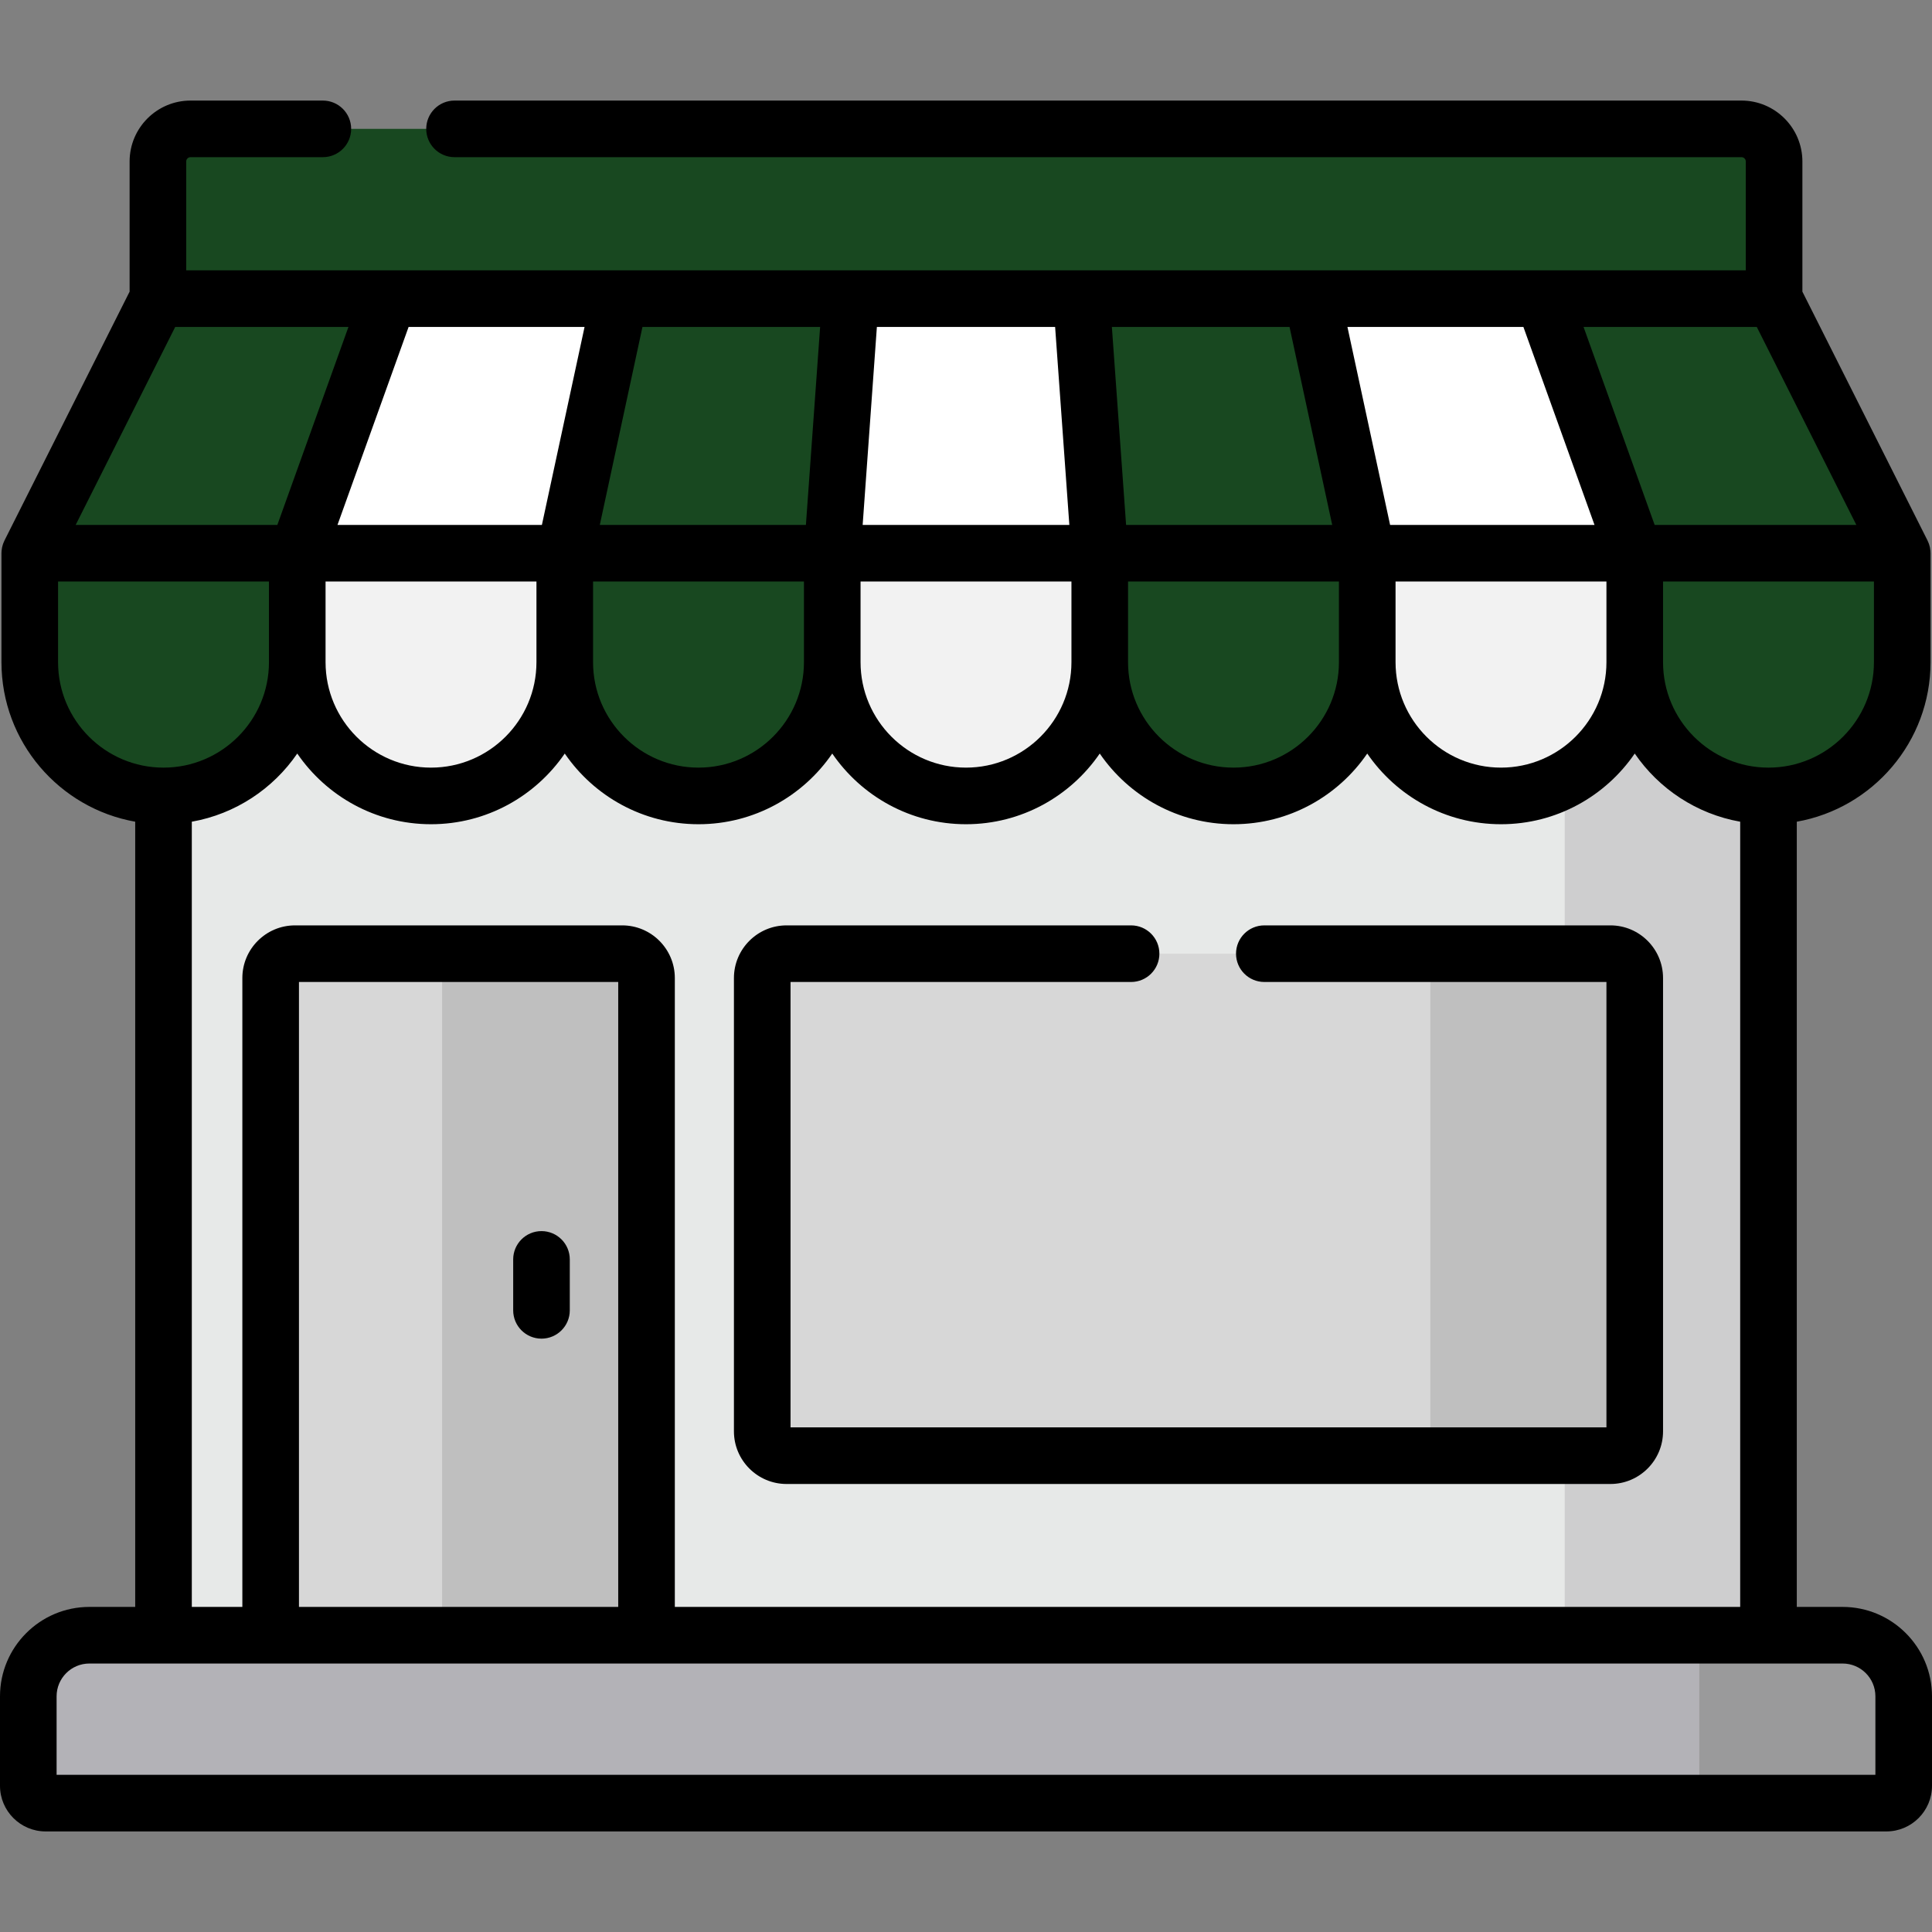 <?xml version="1.0"?>
<svg xmlns="http://www.w3.org/2000/svg" xmlns:xlink="http://www.w3.org/1999/xlink" version="1.1" id="Capa_1" x="0px" y="0px" viewBox="0 0 512 512" style="enable-background:new 0 0 512 512;" xml:space="preserve" width="512px" height="512px" class=""><rect x="0" y="0" width="512" height="512" fill="#808080" stroke="none"/><g><rect x="43.33" y="102.56" style="fill:#E7E9E8" width="425.34" height="364.05" data-original="#E9EAEB" class="" data-old_color="#E9EAEB"/><rect x="414.67" y="102.56" style="fill:#CECECF" width="54" height="364.05" data-original="#B9BBC1" class="active-path" data-old_color="#B9BBC1"/><path style="fill:#184820" d="M470.153,102.558H41.847V42.796c0-4.775,3.87-8.645,8.645-8.645h411.016  c4.775,0,8.645,3.87,8.645,8.645L470.153,102.558L470.153,102.558z" data-original="#FDC74F" class="" data-old_color="#FDC74F"/><path style="fill:#184820" d="M461.508,34.151h-45.355V79.14h54V42.796C470.153,38.021,466.282,34.151,461.508,34.151z" data-original="#FCA629" class="" data-old_color="#FCA629"/><path style="fill:#184820" d="M43.332,210.929L43.332,210.929c-19.576,0-35.445-15.869-35.445-35.445v-28.877h70.889v28.877  C78.776,195.06,62.907,210.929,43.332,210.929z" data-original="#E60D28" class="" data-old_color="#E60D28"/><path style="fill:#F2F2F2;" d="M114.221,210.929L114.221,210.929c-19.576,0-35.445-15.869-35.445-35.445v-28.877h70.889v28.877  C149.666,195.06,133.797,210.929,114.221,210.929z" data-original="#F2F2F2" class=""/><path style="fill:#184820" d="M185.111,210.929L185.111,210.929c-19.576,0-35.445-15.869-35.445-35.445v-28.877h70.889v28.877  C220.555,195.06,204.686,210.929,185.111,210.929z" data-original="#E60D28" class="" data-old_color="#E60D28"/><path style="fill:#F2F2F2;" d="M256,210.929L256,210.929c-19.576,0-35.445-15.869-35.445-35.445v-28.877h70.889v28.877  C291.445,195.06,275.576,210.929,256,210.929z" data-original="#F2F2F2" class=""/><path style="fill:#184820" d="M326.89,210.929L326.89,210.929c-19.576,0-35.445-15.869-35.445-35.445v-28.877h70.889v28.877  C362.334,195.06,346.465,210.929,326.89,210.929z" data-original="#E60D28" class="" data-old_color="#E60D28"/><path style="fill:#F2F2F2;" d="M397.779,210.929L397.779,210.929c-19.576,0-35.445-15.869-35.445-35.445v-28.877h70.889v28.877  C433.224,195.06,417.355,210.929,397.779,210.929z" data-original="#F2F2F2" class=""/><path style="fill:#184820" d="M468.668,210.929L468.668,210.929c-19.576,0-35.445-15.869-35.445-35.445v-28.877h70.889v28.877  C504.113,195.06,488.244,210.929,468.668,210.929z" data-original="#E60D28" class="" data-old_color="#E60D28"/><polygon style="fill:#184820" points="78.776,146.608 7.887,146.608 41.811,79.14 103.008,79.14 " data-original="#FC502A" class="" data-old_color="#FC502A"/><polygon style="fill:#FFFFFF" points="149.666,146.608 78.776,146.608 103.008,79.14 164.205,79.14 " data-original="#FFFFFF" class="" data-old_color="#FFFFFF"/><polygon style="fill:#184820" points="220.555,146.608 149.666,146.608 164.205,79.14 225.402,79.14 " data-original="#FC502A" class="" data-old_color="#FC502A"/><polygon style="fill:#FFFFFF" points="291.445,146.608 220.555,146.608 225.402,79.14 286.598,79.14 " data-original="#FFFFFF" class="" data-old_color="#FFFFFF"/><polygon style="fill:#184820" points="362.334,146.608 291.445,146.608 286.598,79.14 347.795,79.14 " data-original="#FC502A" class="" data-old_color="#FC502A"/><polygon style="fill:#FFFFFF" points="433.224,146.608 362.334,146.608 347.795,79.14 408.992,79.14 " data-original="#FFFFFF" class="" data-old_color="#FFFFFF"/><polygon style="fill:#184820" points="504.113,146.608 433.224,146.608 408.992,79.14 470.189,79.14 " data-original="#FC502A" class="" data-old_color="#FC502A"/><path style="fill:#B3B2B7" d="M488.311,433.349H23.688c-8.941,0-16.188,7.248-16.188,16.189v23.723  c0,2.534,2.055,4.589,4.589,4.589h487.822c2.534,0,4.589-2.055,4.589-4.589v-23.723C504.5,440.597,497.252,433.349,488.311,433.349z  " data-original="#8B8996" class="" data-old_color="#8B8996"/><path style="fill:#9A9A9B" d="M488.312,433.349h-37.978v44.5h49.578c2.534,0,4.589-2.054,4.589-4.589v-23.723  C504.5,440.597,497.252,433.349,488.312,433.349z" data-original="#706F7F" class="" data-old_color="#706F7F"/><path style="fill:#D7D7D7" d="M426.774,385.77H208.45c-3.562,0-6.45-2.888-6.45-6.45V259.185c0-3.562,2.888-6.45,6.45-6.45h218.324  c3.562,0,6.45,2.888,6.45,6.45V379.32C433.224,382.883,430.336,385.77,426.774,385.77z" data-original="#00C6C8" class="" data-old_color="#00C6C8"/><path style="fill:#BFBFBF" d="M426.774,252.735h-47.717V385.77h47.717c3.562,0,6.45-2.888,6.45-6.45V259.185  C433.224,255.622,430.336,252.735,426.774,252.735z" data-original="#0FB0C0" class="" data-old_color="#0FB0C0"/><path style="fill:#D7D7D7" d="M171.336,433.349H71.727V259.185c0-3.562,2.888-6.45,6.45-6.45h86.709c3.562,0,6.45,2.888,6.45,6.45  L171.336,433.349L171.336,433.349z" data-original="#00C6C8" class="" data-old_color="#00C6C8"/><path style="fill:#BFBFBF" d="M164.886,252.735h-47.717V433.35h54.167V259.185C171.336,255.622,168.448,252.735,164.886,252.735z" data-original="#0FB0C0" class="" data-old_color="#0FB0C0"/><path d="M143.5,354.755c4.142,0,7.5-3.358,7.5-7.5v-13.5c0-4.142-3.358-7.5-7.5-7.5s-7.5,3.358-7.5,7.5v13.5  C136,351.397,139.358,354.755,143.5,354.755z" data-original="#000000" class="" style="fill:#000000"/><path d="M488.312,425.849h-12.143V217.76c20.115-3.56,35.445-21.155,35.445-42.276v-28.876c0-0.147-0.014-0.291-0.022-0.436  c-0.005-0.081-0.005-0.162-0.012-0.243c-0.027-0.296-0.068-0.587-0.128-0.871c-0.003-0.017-0.009-0.033-0.013-0.049  c-0.059-0.273-0.136-0.539-0.224-0.8c-0.022-0.066-0.048-0.132-0.072-0.197c-0.083-0.224-0.175-0.442-0.278-0.655  c-0.019-0.039-0.031-0.08-0.05-0.118L477.653,77.29V42.796c0-8.902-7.243-16.145-16.145-16.145H120.456c-4.142,0-7.5,3.358-7.5,7.5  s3.358,7.5,7.5,7.5h341.052c0.631,0,1.145,0.514,1.145,1.145V71.64H49.347V42.796c0-0.631,0.514-1.145,1.145-1.145H85.56  c4.142,0,7.5-3.358,7.5-7.5s-3.358-7.5-7.5-7.5H50.492c-8.902,0-16.145,7.243-16.145,16.145V77.29L1.186,143.239  c-0.019,0.039-0.032,0.08-0.05,0.118c-0.103,0.213-0.195,0.431-0.278,0.655c-0.024,0.066-0.05,0.131-0.072,0.197  c-0.088,0.261-0.165,0.527-0.224,0.8c-0.004,0.016-0.009,0.032-0.013,0.049c-0.06,0.285-0.102,0.575-0.128,0.871  c-0.007,0.081-0.007,0.162-0.012,0.243c-0.008,0.145-0.022,0.289-0.022,0.436v28.876c0,21.12,15.33,38.716,35.445,42.276v208.089  H23.688C10.626,425.849,0,436.476,0,449.538v23.722c0,6.666,5.423,12.089,12.089,12.089h487.822c6.666,0,12.089-5.423,12.089-12.089  v-23.722C512,436.476,501.374,425.849,488.312,425.849z M496.613,175.485c0,15.409-12.536,27.945-27.945,27.945  s-27.945-12.536-27.945-27.945v-21.376h55.89L496.613,175.485L496.613,175.485z M465.565,86.64l26.382,52.468h-53.448L419.655,86.64  H465.565z M403.716,86.64l18.844,52.468h-54.17L357.083,86.64H403.716z M425.724,154.108v21.376  c0,15.409-12.536,27.945-27.945,27.945s-27.945-12.536-27.945-27.945v-21.376H425.724z M341.739,86.64l11.307,52.468h-54.62  l-3.769-52.468H341.739z M354.834,154.108v21.376c0,15.409-12.536,27.945-27.944,27.945s-27.945-12.536-27.945-27.945v-21.376  H354.834z M232.382,86.64h47.235l3.769,52.468h-54.773L232.382,86.64z M228.055,154.108h55.89v21.376  c0,15.409-12.536,27.945-27.945,27.945s-27.945-12.536-27.945-27.945V154.108z M256,218.429c14.704,0,27.701-7.431,35.445-18.732  c7.744,11.301,20.741,18.732,35.445,18.732s27.701-7.431,35.444-18.732c7.744,11.301,20.741,18.732,35.445,18.732  s27.701-7.431,35.445-18.732c6.396,9.334,16.379,16.016,27.945,18.063v208.089H178.836V259.185c0-7.692-6.258-13.95-13.95-13.95  H78.177c-7.692,0-13.95,6.258-13.95,13.95v166.664H50.832V217.76c11.566-2.047,21.549-8.729,27.945-18.063  c7.744,11.301,20.741,18.732,35.445,18.732s27.701-7.431,35.445-18.732c7.744,11.301,20.741,18.732,35.444,18.732  s27.701-7.431,35.445-18.732C228.299,210.998,241.296,218.429,256,218.429z M163.836,260.235v165.614H79.227V260.235H163.836z   M86.276,175.485v-21.376h55.89v21.376c0,15.409-12.536,27.945-27.945,27.945S86.276,190.893,86.276,175.485z M170.261,86.64h47.082  l-3.769,52.468h-54.62L170.261,86.64z M157.166,154.108h55.889v21.376c0,15.409-12.536,27.945-27.945,27.945  s-27.944-12.536-27.944-27.945L157.166,154.108L157.166,154.108z M154.916,86.64l-11.307,52.468h-54.17l18.844-52.468H154.916z   M46.435,86.64h45.91l-18.844,52.468H20.053L46.435,86.64z M15.387,175.485v-21.376h55.89v21.376  c0,15.409-12.536,27.945-27.945,27.945S15.387,190.893,15.387,175.485z M497,470.349H15v-20.812c0-4.791,3.897-8.688,8.688-8.688  h464.623c4.791,0,8.688,3.897,8.688,8.688v20.812H497z" data-original="#000000" class="" style="fill:#000000"/><path d="M194.5,259.185v120.136c0,7.692,6.258,13.95,13.95,13.95h218.323c7.692,0,13.95-6.258,13.95-13.95V259.185  c0-7.692-6.258-13.95-13.95-13.95H335.06c-4.142,0-7.5,3.358-7.5,7.5c0,4.142,3.358,7.5,7.5,7.5h90.664V378.27H209.5V260.235h90.25  c4.142,0,7.5-3.358,7.5-7.5c0-4.142-3.358-7.5-7.5-7.5h-91.3C200.758,245.235,194.5,251.492,194.5,259.185z" data-original="#000000" class="" style="fill:#000000"/></g> </svg>
